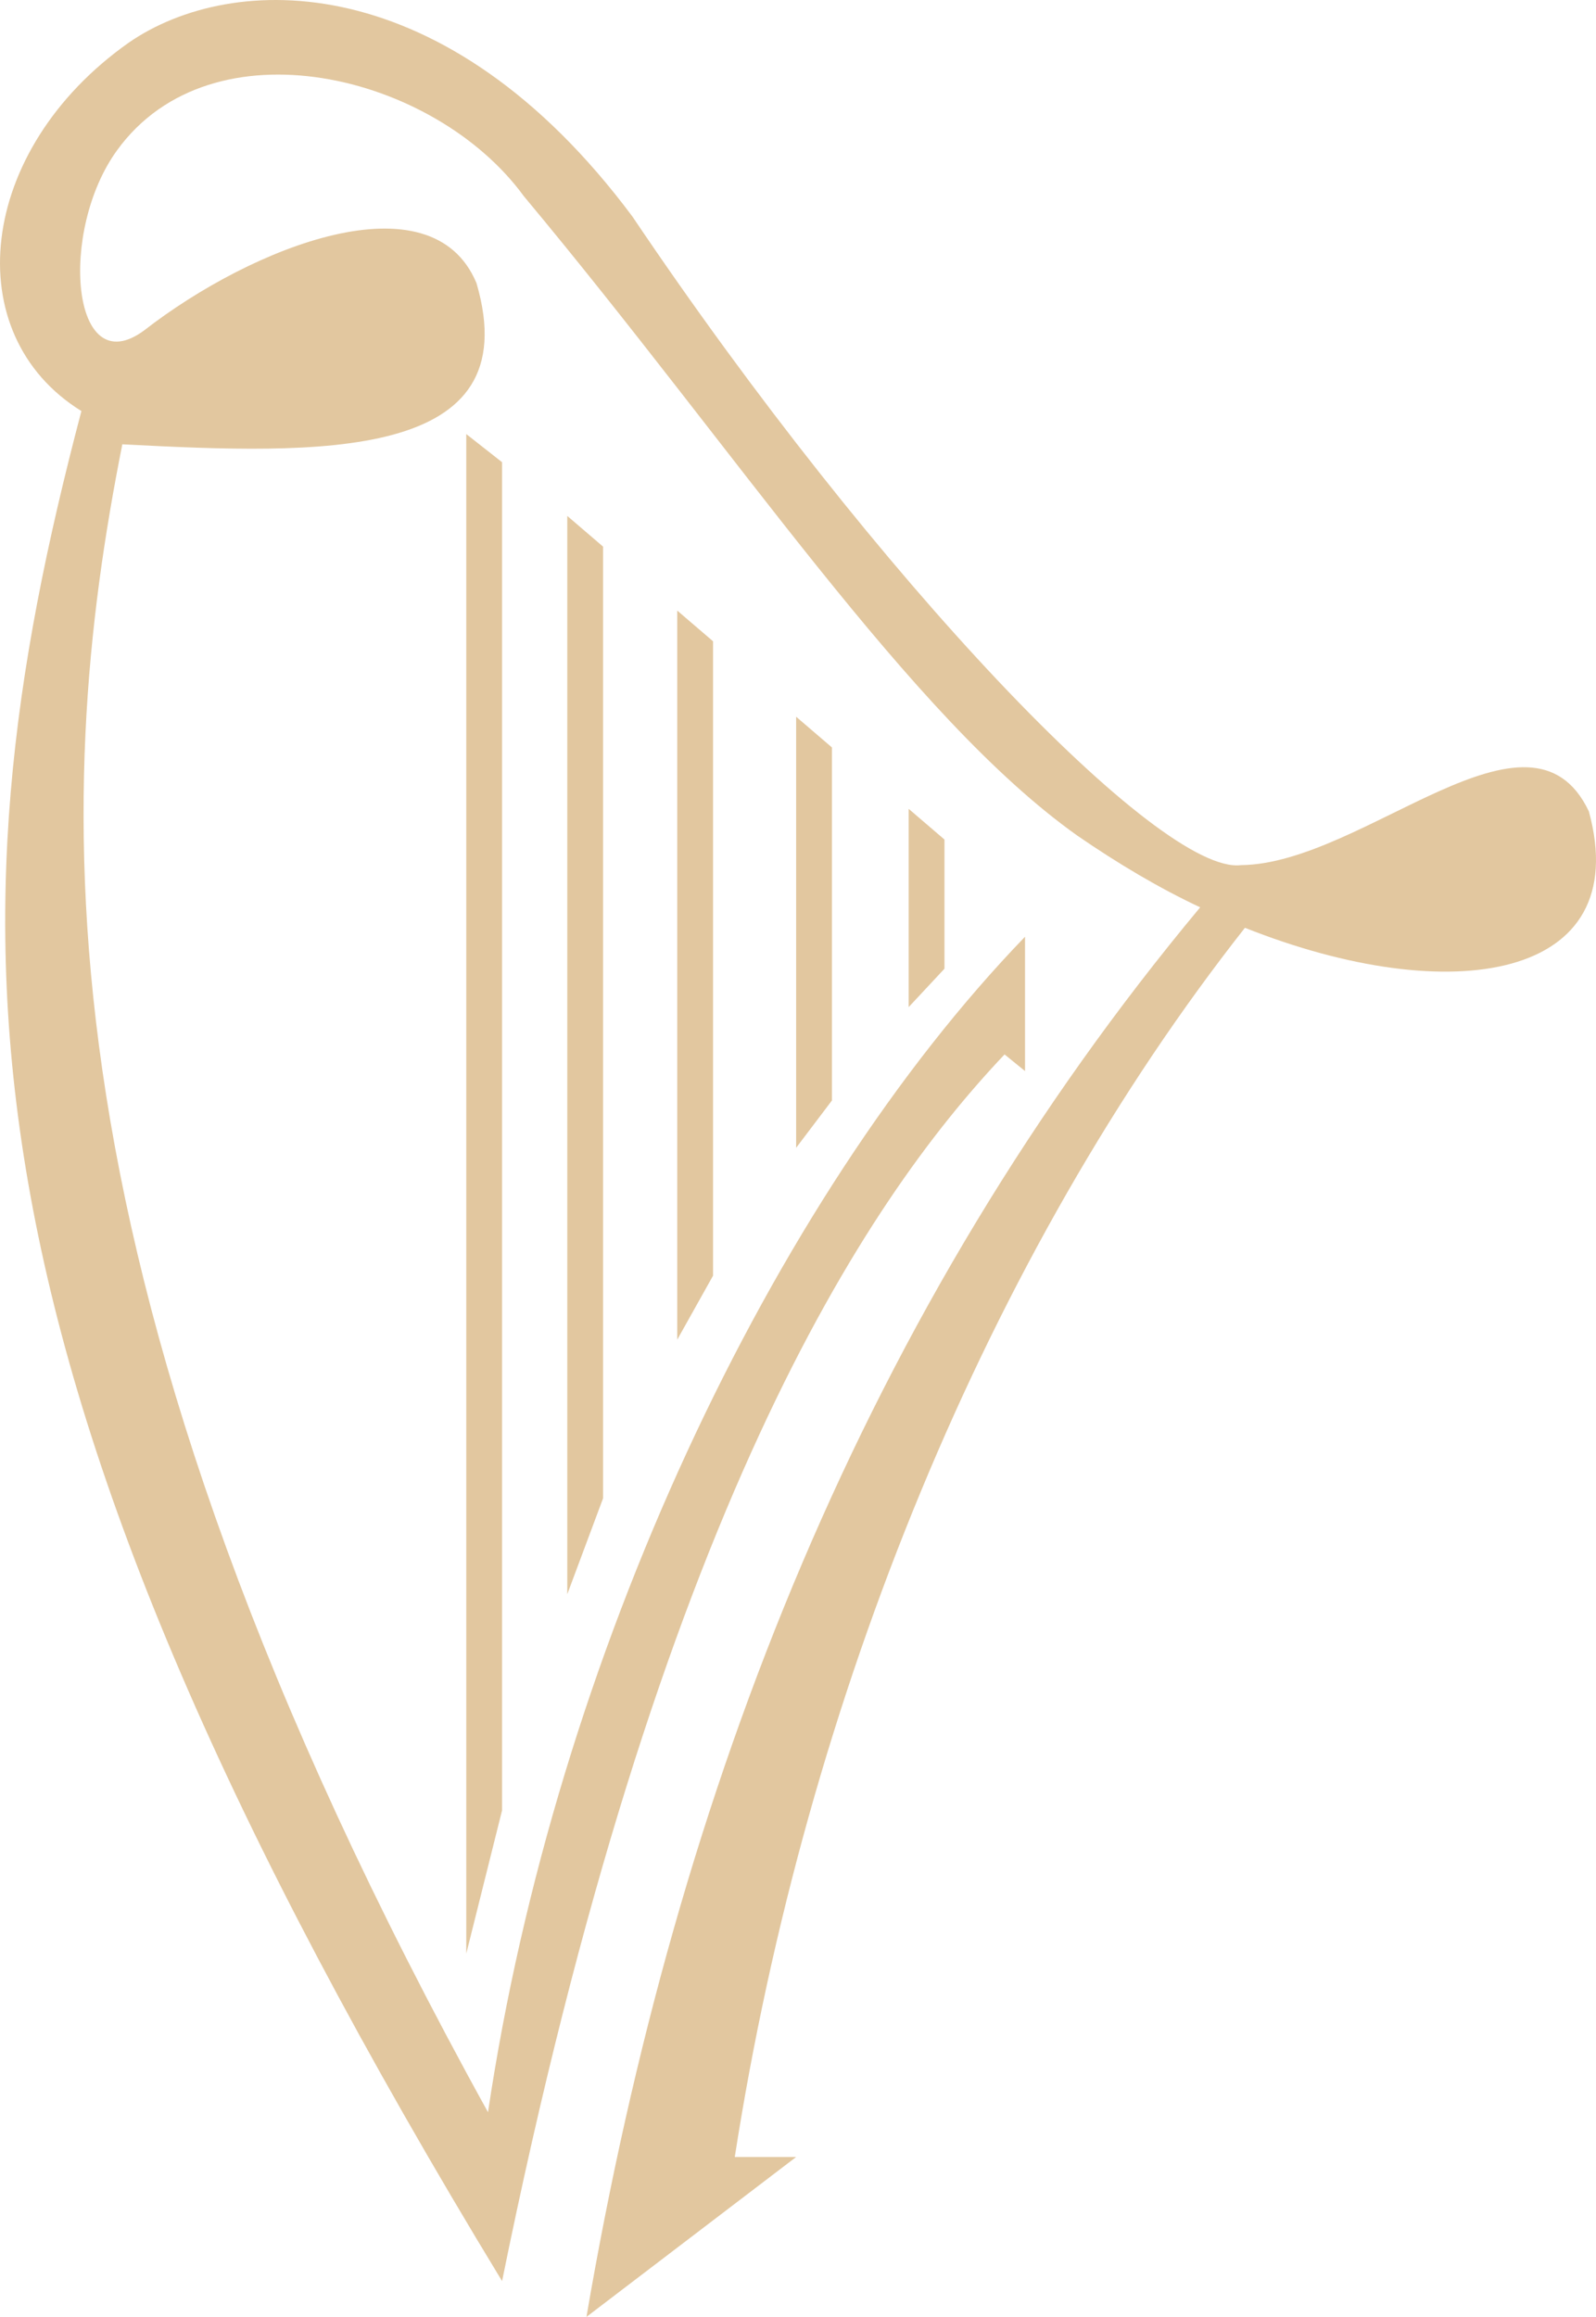 <svg version="1.1" id="图层_1" x="0px" y="0px" width="344.628px" height="500.1px" viewBox="0 0 344.628 500.1" enable-background="new 0 0 344.628 500.1" xml:space="preserve" xmlns:xml="http://www.w3.org/XML/1998/namespace" xmlns="http://www.w3.org/2000/svg" xmlns:xlink="http://www.w3.org/1999/xlink">
  <path fill="#E2C79F" d="M268.822,200.266c-55.219,70.127-94.699,165.931-110.161,265.323h13.252L126.635,500.1
	c19.603-114.578,60.464-217.836,132.523-304.252c-8.834-4.141-17.668-9.387-26.504-15.461
	c-36.168-25.676-73.44-82.827-119.547-138.045C93.78,15.837,45.741,4.242,25.31,32.402c-12.7,17.395-9.939,50.524,5.798,38.929
	c23.468-18.222,62.12-33.407,71.783-10.215C114.21,99.77,68.932,98.113,26.414,95.904C11.504,171,5.707,275.639,105.376,455.925
	c14.633-98.288,61.291-197.128,115.958-253.727v28.99l-4.416-3.589c-30.37,32.027-74.822,98.84-108.504,264.771
	C-12.515,293.583-11.963,200.817,17.579,88.725C-9.201,72.16-5.061,32.402,27.794,9.21C50.158-6.25,96.265-7.355,136.573,46.759
	c53.01,78.686,114.026,142.187,131.42,139.978c26.504-0.276,62.395-38.376,75.096-11.596
	C353.029,211.584,313.273,217.935,268.822,200.266z M108.413,390.768l-7.73,30.922V93.694l7.73,6.074V390.768z M130.224,323.403
	l-7.73,20.705V111.365l7.73,6.626V323.403z M153.968,275.362l-7.73,13.805V131.794l7.73,6.626V275.362z M179.644,237.538
	l-7.731,10.215V154.71l7.731,6.626V237.538z M203.94,209.1l-7.729,8.283v-42.794l7.729,6.626V209.1z" class="color c1"/>
</svg>